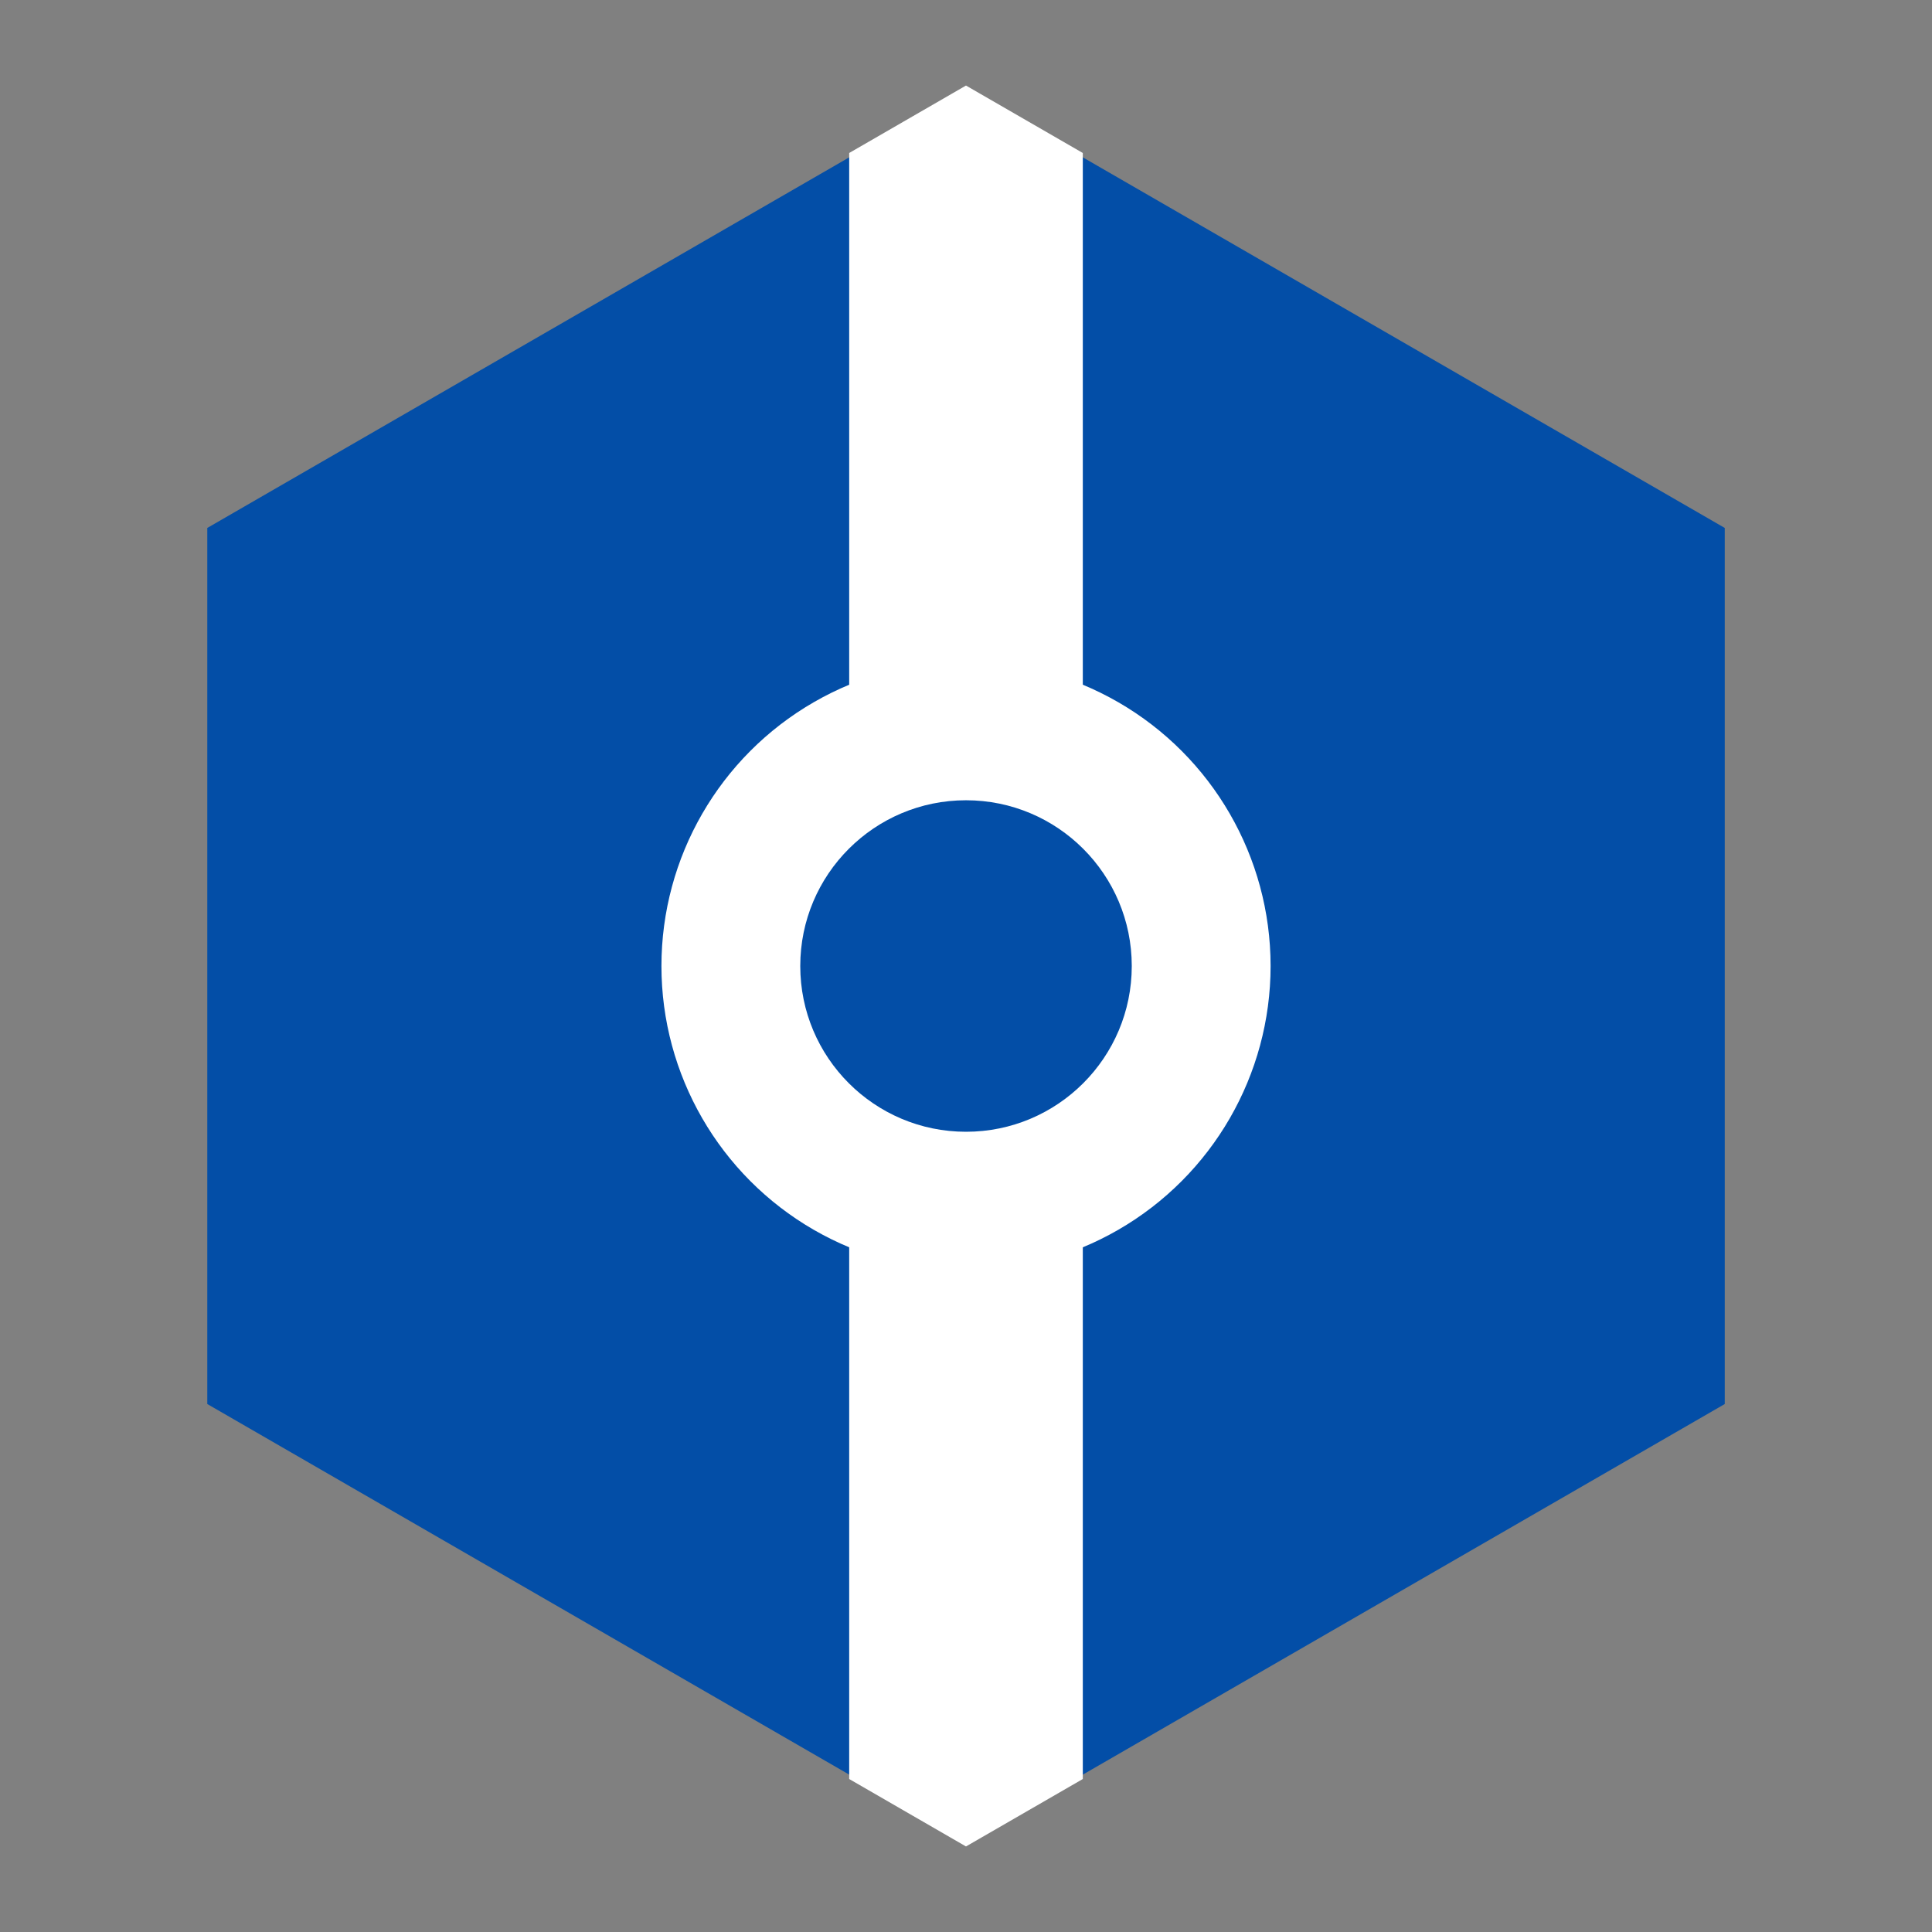 <?xml version="1.0" encoding="UTF-8" standalone="no"?>
<!-- Created with Inkscape (http://www.inkscape.org/) -->

<svg
   xmlns:dc="http://purl.org/dc/elements/1.1/"
   xmlns:cc="http://creativecommons.org/ns#"
   xmlns:rdf="http://www.w3.org/1999/02/22-rdf-syntax-ns#"
   xmlns:svg="http://www.w3.org/2000/svg"
   xmlns="http://www.w3.org/2000/svg"
   xmlns:sodipodi="http://sodipodi.sourceforge.net/DTD/sodipodi-0.dtd"
   xmlns:inkscape="http://www.inkscape.org/namespaces/inkscape"
   width="256"
   height="256"
   viewBox="0 0 67.733 67.733"
   version="1.1"
   id="svg8"
   sodipodi:docname="gitga-icon.svg"
   inkscape:version="0.92.3 (2405546, 2018-03-11)">
  <rect x="0" y="0" width="67.733" height="67.733" fill="#808080" stroke="none"/>
  <defs
     id="defs2" />
  <sodipodi:namedview
     id="base"
     pagecolor="#ffffff"
     bordercolor="#666666"
     borderopacity="1.0"
     inkscape:pageopacity="0.0"
     inkscape:pageshadow="2"
     inkscape:zoom="16"
     inkscape:cx="111.00769"
     inkscape:cy="222.32764"
     inkscape:document-units="mm"
     inkscape:current-layer="layer3"
     showgrid="false"
     units="px"
     inkscape:showpageshadow="false"
     inkscape:window-width="1920"
     inkscape:window-height="1137"
     inkscape:window-x="3832"
     inkscape:window-y="-8"
     inkscape:window-maximized="1"
     inkscape:snap-intersection-paths="false"
     inkscape:snap-smooth-nodes="false"
     inkscape:object-paths="false"
     inkscape:object-nodes="true"
     inkscape:snap-nodes="true" />
  <g
     inkscape:label="Hexagon"
     inkscape:groupmode="layer"
     id="layer1"
     transform="translate(0,-229.267)">
    <path
       sodipodi:type="star"
       style="opacity:1;fill:#034ea7;fill-opacity:1;fill-rule:nonzero;stroke:none;stroke-width:0.353;stroke-linecap:round;stroke-linejoin:miter;stroke-miterlimit:4;stroke-dasharray:none;stroke-opacity:1"
       id="path817"
       sodipodi:sides="6"
       sodipodi:cx="33.866669"
       sodipodi:cy="263.13332"
       sodipodi:r1="30.714489"
       sodipodi:r2="26.599529"
       sodipodi:arg1="-1.5707963"
       sodipodi:arg2="-1.0471976"
       inkscape:flatsided="true"
       inkscape:rounded="0"
       inkscape:randomized="0"
       d="m 33.867,232.419 26.6,15.357 -1e-6,30.714 -26.6,15.357 -26.6,-15.357 8e-7,-30.714 z" />
  </g>
  <g
     inkscape:groupmode="layer"
     id="layer3"
     inkscape:label="Branch-line">
    <path
       style="fill:#ffffff;fill-opacity:1;stroke:#ffffff;stroke-width:0.265;stroke-linecap:butt;stroke-linejoin:miter;stroke-opacity:1;stroke-miterlimit:4;stroke-dasharray:none"
       d="m 33.866,64.581 3.963,-2.288 V 5.44 L 33.866,3.152 29.904,5.44 V 62.293 Z"
       id="path838"
       inkscape:connector-curvature="0"
       sodipodi:nodetypes="ccccccc" />
  </g>
  <g
     inkscape:groupmode="layer"
     id="layer2"
     inkscape:label="Commit">
    <circle
       style="opacity:1;fill:#ffffff;fill-opacity:1;fill-rule:nonzero;stroke:none;stroke-width:0.353;stroke-linecap:round;stroke-linejoin:miter;stroke-miterlimit:4;stroke-dasharray:none;stroke-opacity:1"
       id="path832"
       cx="33.867"
       cy="33.867"
       r="10.678" />
    <circle
       style="opacity:1;fill:#034ea7;fill-opacity:1;fill-rule:nonzero;stroke:none;stroke-width:0.353;stroke-linecap:round;stroke-linejoin:miter;stroke-miterlimit:4;stroke-dasharray:none;stroke-opacity:1"
       id="path834"
       cx="33.867"
       cy="33.867"
       r="5.811" />
  </g>
</svg>
